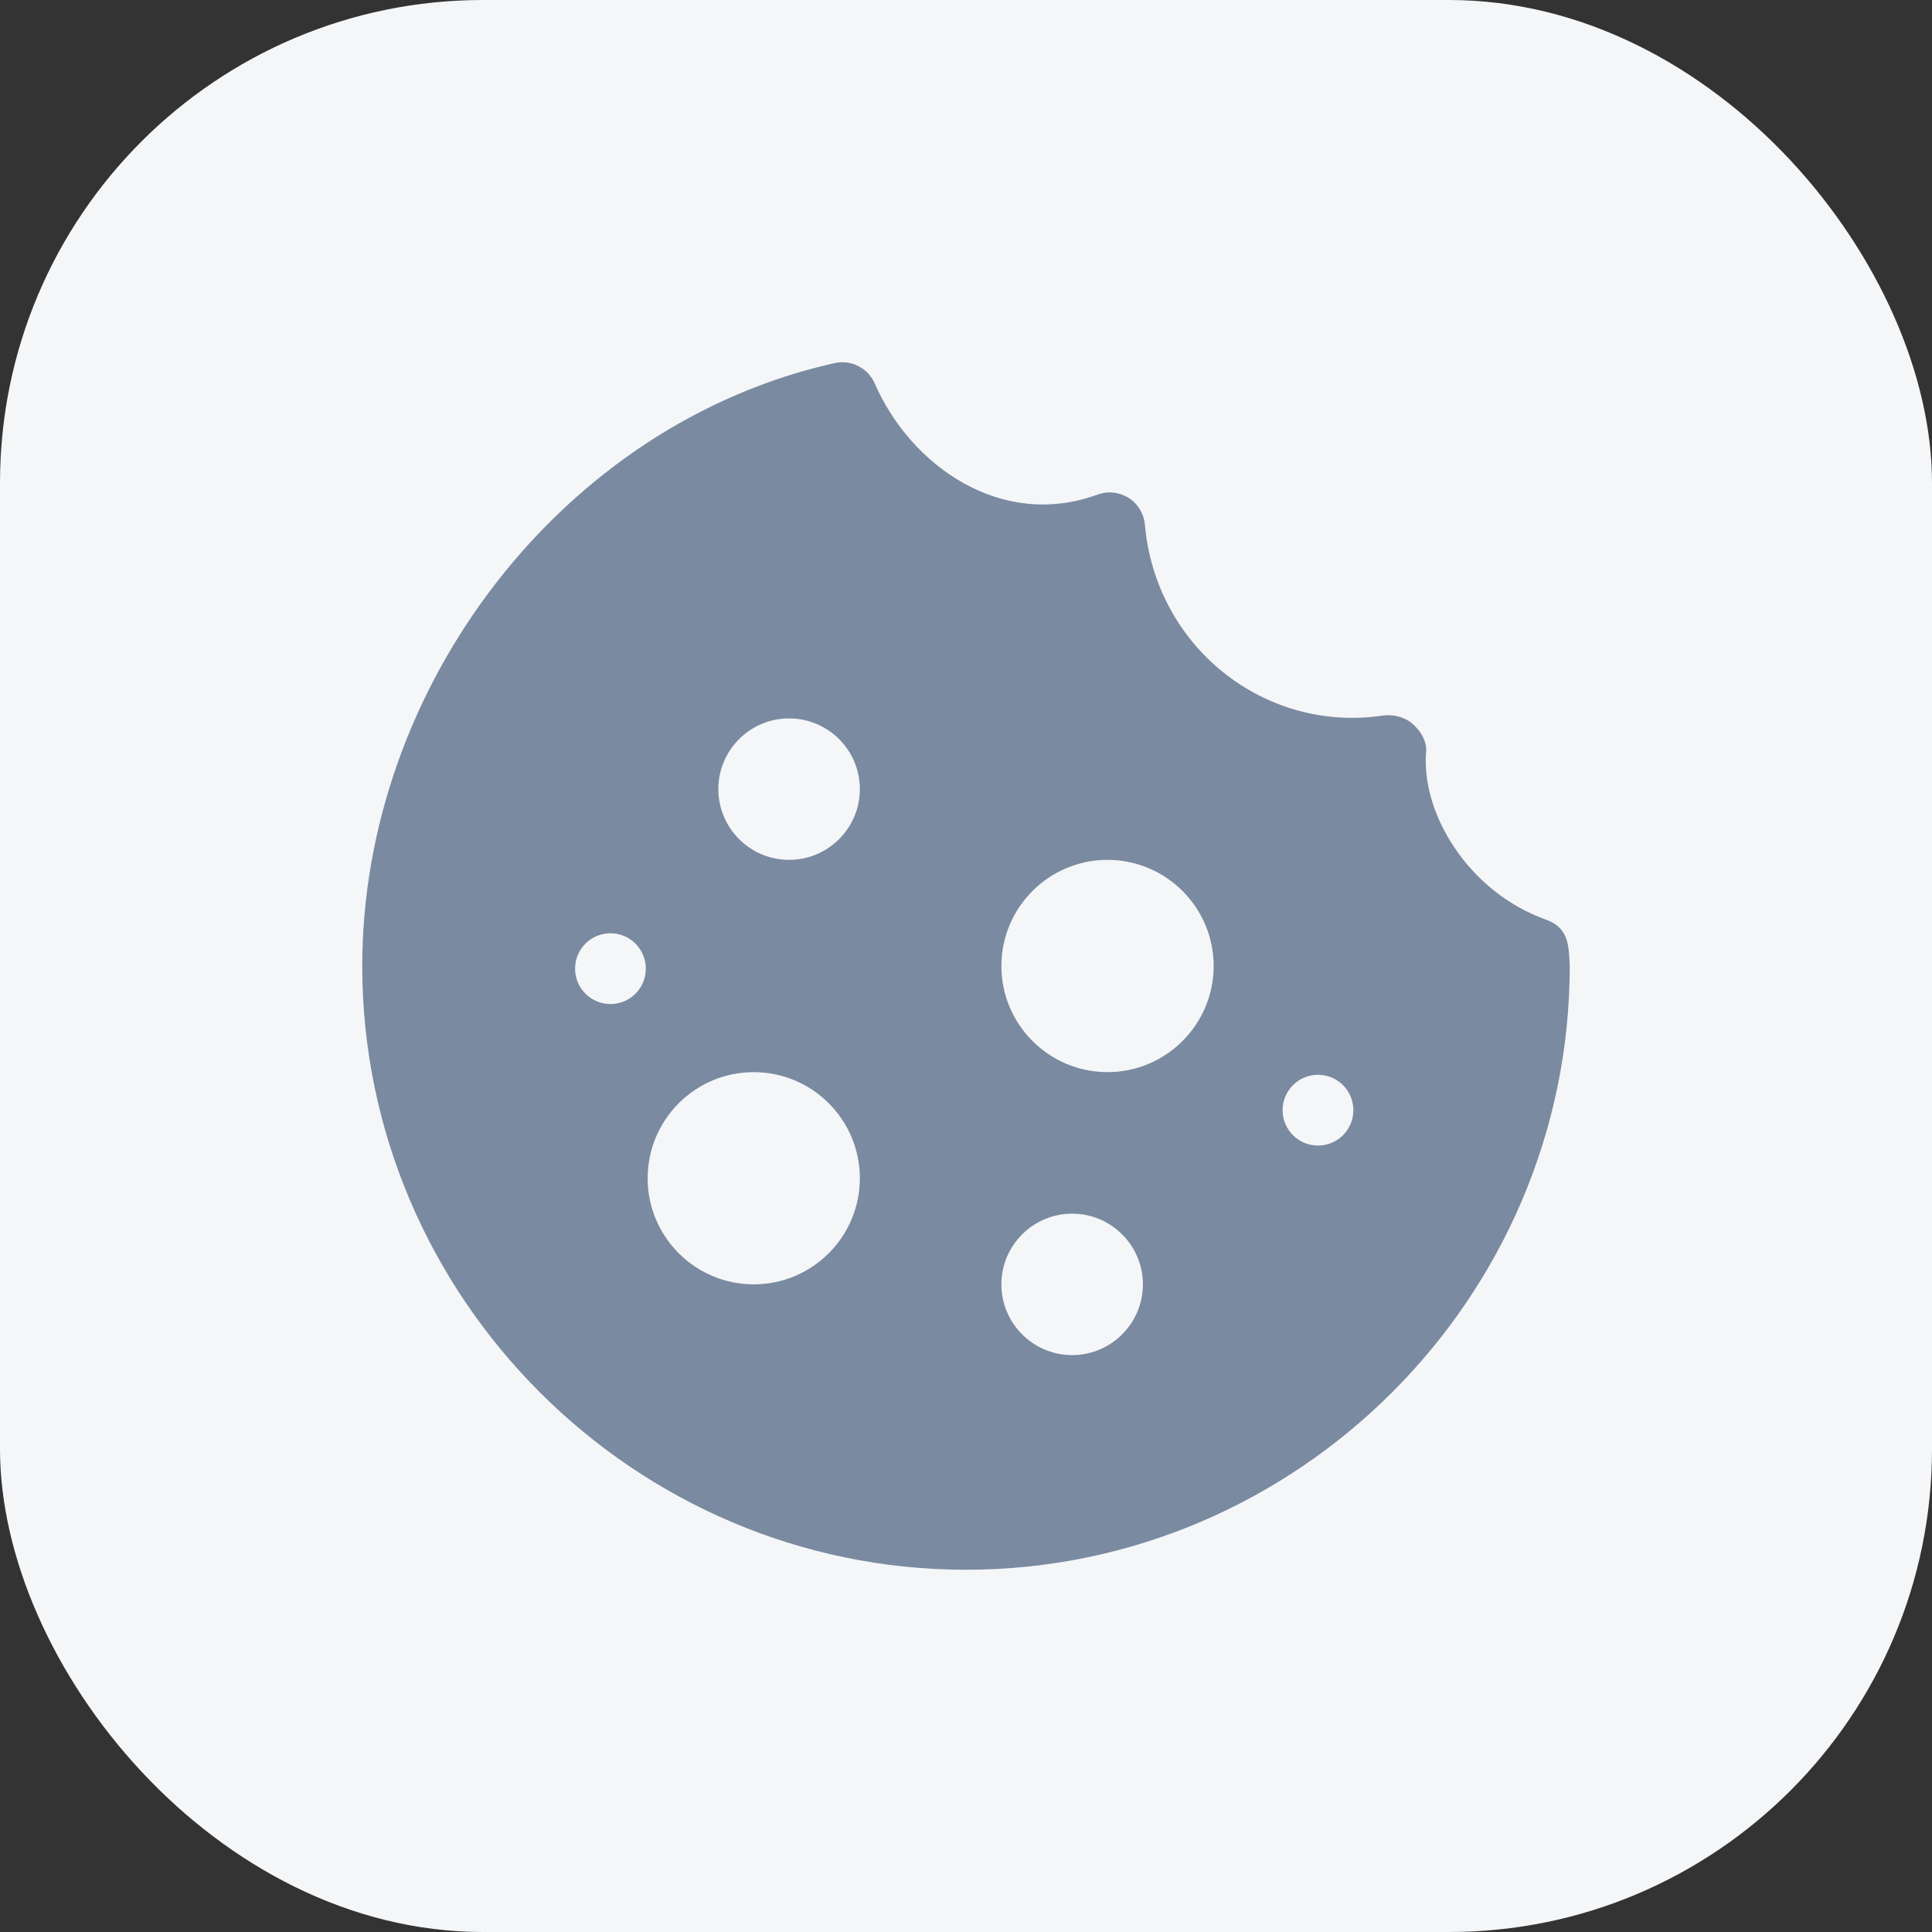 <svg width="32" height="32" viewBox="0 0 32 32" fill="none" xmlns="http://www.w3.org/2000/svg">
<rect x="0" y="0" width="32" height="32" fill="#333333" stroke="none"/>
<rect width="32" height="32" rx="8" fill="#F4F6F8"/>
<path d="M25.601 15.23C24.315 14.768 23.523 13.459 23.623 12.425C23.623 12.255 23.521 12.097 23.392 11.985C23.264 11.874 23.064 11.826 22.897 11.853C20.936 12.141 19.141 10.707 18.963 8.691C18.947 8.509 18.848 8.345 18.693 8.247C18.539 8.15 18.348 8.129 18.178 8.192C16.589 8.774 15.087 7.722 14.488 6.351C14.376 6.095 14.098 5.953 13.824 6.014C9.313 7.02 6 11.377 6 16C6 21.493 10.507 26 16 26C21.492 26 26 21.493 26 16C25.984 15.651 25.981 15.366 25.601 15.23ZM10.111 16.63C9.788 16.63 9.525 16.368 9.525 16.044C9.525 15.72 9.788 15.458 10.111 15.458C10.435 15.458 10.697 15.72 10.697 16.044C10.697 16.368 10.435 16.63 10.111 16.63ZM12.484 21.273C11.515 21.273 10.727 20.485 10.727 19.516C10.727 18.546 11.515 17.758 12.484 17.758C13.454 17.758 14.242 18.546 14.242 19.516C14.242 20.485 13.454 21.273 12.484 21.273ZM13.07 14.242C12.424 14.242 11.898 13.716 11.898 13.07C11.898 12.424 12.424 11.899 13.07 11.899C13.716 11.899 14.242 12.424 14.242 13.07C14.242 13.716 13.716 14.242 13.07 14.242ZM17.758 22.445C17.112 22.445 16.586 21.919 16.586 21.273C16.586 20.627 17.112 20.102 17.758 20.102C18.404 20.102 18.93 20.627 18.93 21.273C18.93 21.919 18.404 22.445 17.758 22.445ZM18.344 17.758C17.374 17.758 16.586 16.969 16.586 16C16.586 15.031 17.374 14.242 18.344 14.242C19.313 14.242 20.102 15.031 20.102 16C20.102 16.969 19.313 17.758 18.344 17.758ZM21.83 18.974C21.506 18.974 21.244 18.712 21.244 18.388C21.244 18.064 21.506 17.802 21.83 17.802C22.154 17.802 22.416 18.064 22.416 18.388C22.416 18.712 22.154 18.974 21.83 18.974Z" fill="#7A8AA0"/>
</svg>
